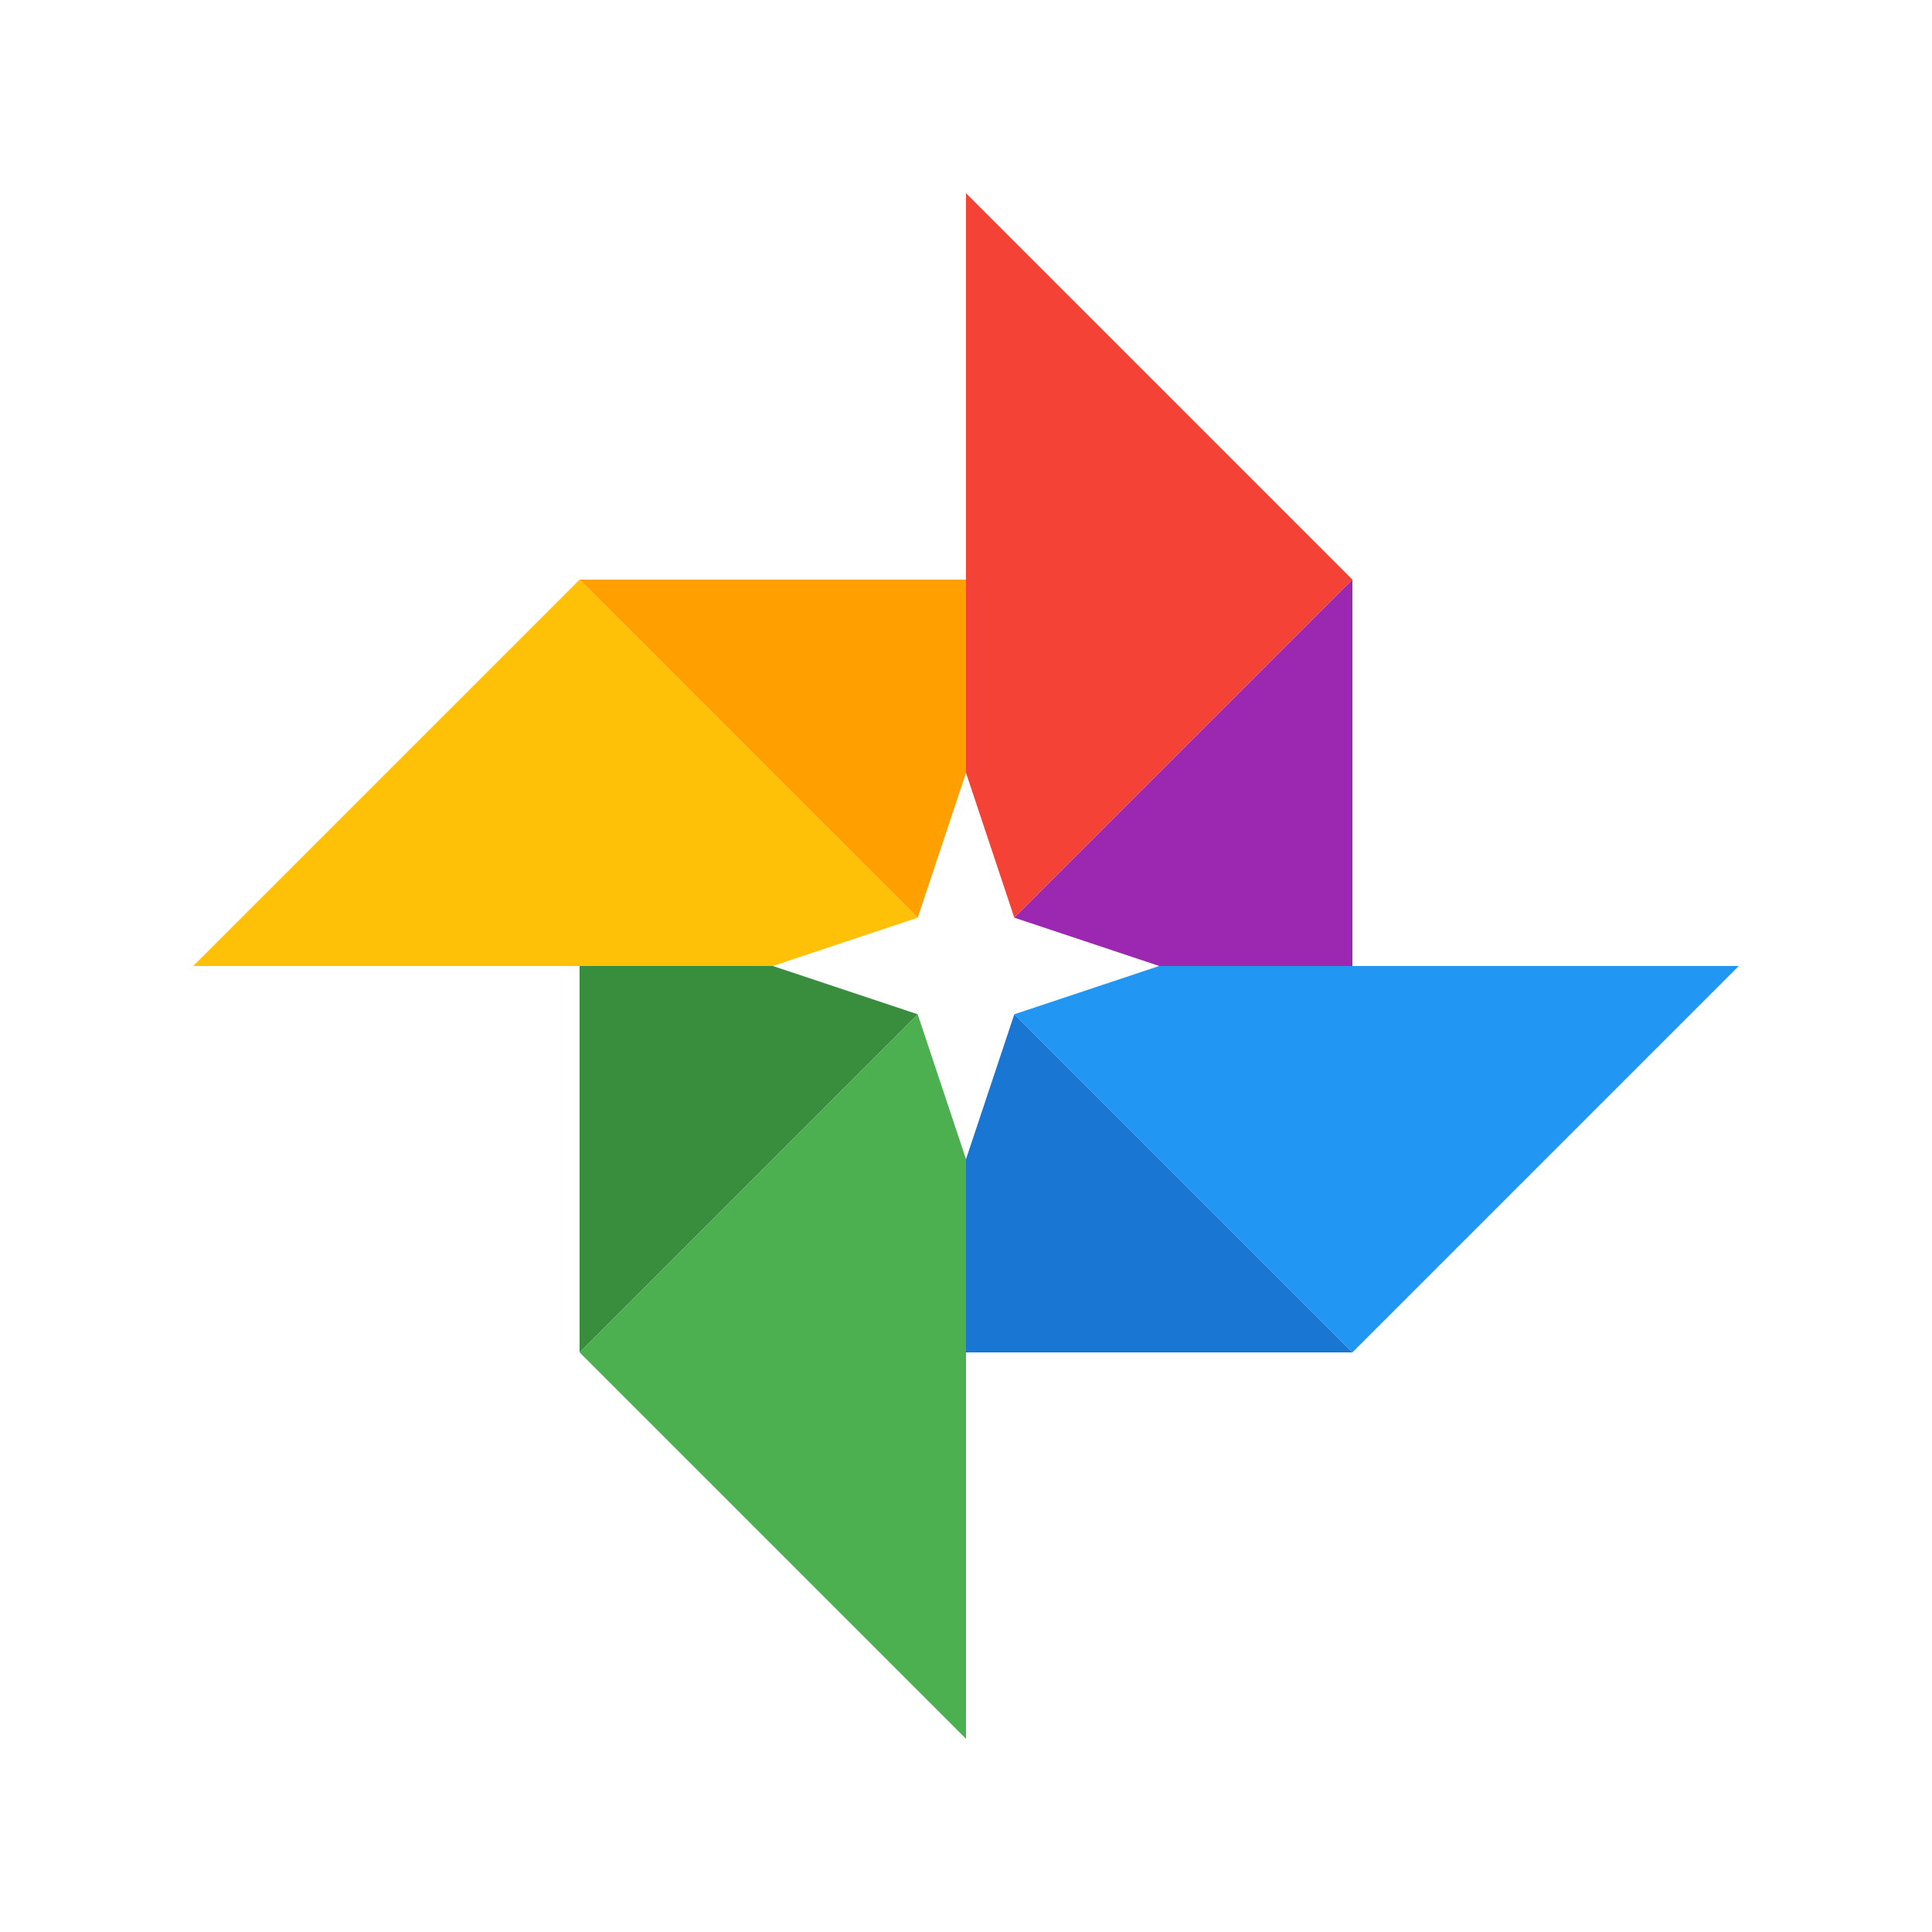 <svg viewBox="-64 -64 640 640" height="100" width="100" id="Layer_1" enable-background="new 0 0 512 512" xmlns="http://www.w3.org/2000/svg">
<polygon style="fill:#FFC107;" points="128,128 0,256 192,256 240,240 "/>
<polygon style="fill:#FFA000;" points="128,128 240,240 256,192 256,128 "/>
<polygon style="fill:#4CAF50;" points="128,384 256,512 256,320 240,272 "/>
<polygon style="fill:#388E3C;" points="128,384 240,272 192,256 128,256 "/>
<polygon style="fill:#2196F3;" points="384,384 512,256 320,256 272,272 "/>
<polygon style="fill:#1976D2;" points="384,384 272,272 256,320 256,384 "/>
<polygon style="fill:#F44336;" points="384,128 256,0 256,192 272,240 "/>
<polygon style="fill:#9C27B0;" points="384,128 272,240 320,256 384,256 "/>
<g>
</g>
<g>
</g>
<g>
</g>
<g>
</g>
<g>
</g>
<g>
</g>
<g>
</g>
<g>
</g>
<g>
</g>
<g>
</g>
<g>
</g>
<g>
</g>
<g>
</g>
<g>
</g>
<g>
</g>
</svg>
